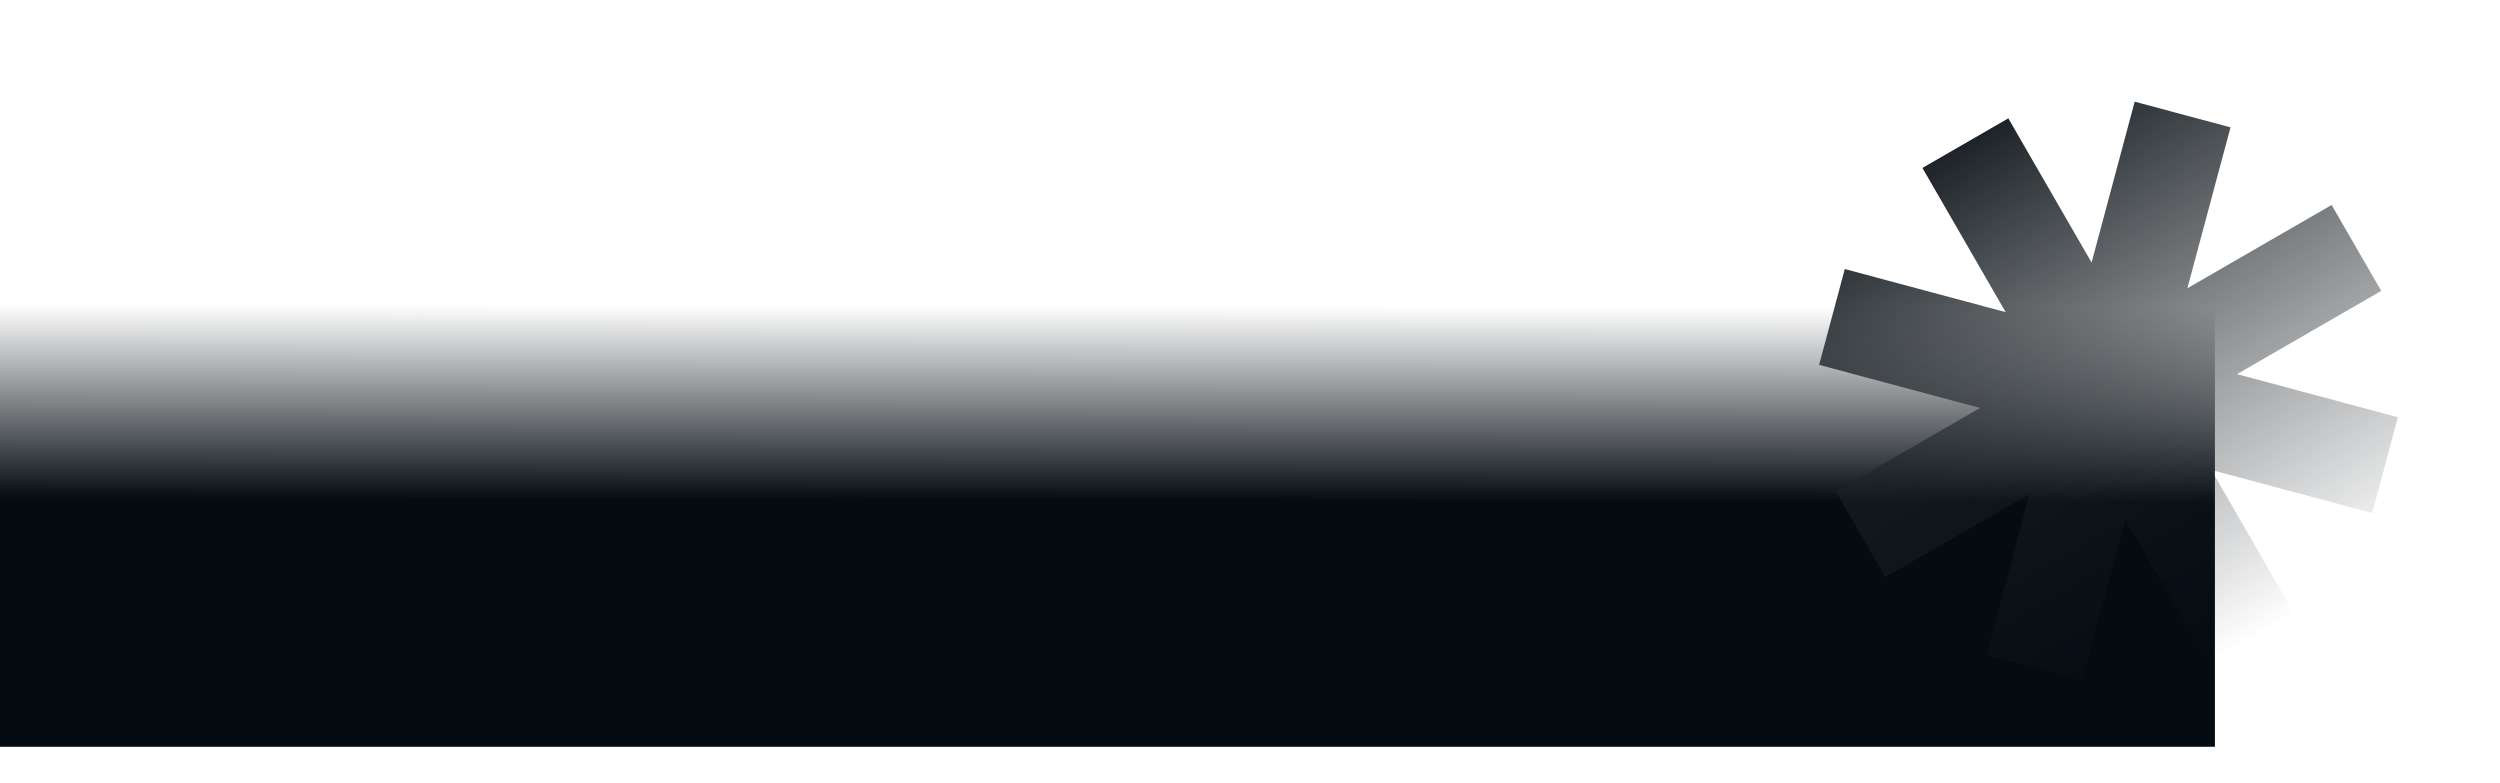 <svg width="2166" height="678" viewBox="0 0 2166 678" fill="none" xmlns="http://www.w3.org/2000/svg">
<path d="M0 10H1919V647H0V10Z" fill="url(#paint0_linear_1_4)"/>
<g filter="url(#filter0_f_1_4)">
<path d="M2063.09 252.011L1938.15 324.147L2077.53 361.494L2055.28 444.518L1915.9 407.171L1988.04 532.114L1913.6 575.088L1841.47 450.146L1804.12 589.526L1721.09 567.28L1758.44 427.9L1633.5 500.035L1590.52 425.601L1715.47 353.466L1576.09 316.119L1598.33 233.094L1737.71 270.441L1665.58 145.499L1740.01 102.524L1812.15 227.467L1849.49 88.087L1932.52 110.333L1895.17 249.713L2020.11 177.578L2063.09 252.011Z" fill="url(#paint1_linear_1_4)"/>
</g>
<defs>
<filter id="filter0_f_1_4" x="1564.09" y="76.087" width="525.44" height="525.44" filterUnits="userSpaceOnUse" color-interpolation-filters="sRGB">
<feFlood flood-opacity="0" result="BackgroundImageFix"/>
<feBlend mode="normal" in="SourceGraphic" in2="BackgroundImageFix" result="shape"/>
<feGaussianBlur stdDeviation="6" result="effect1_foregroundBlur_1_4"/>
</filter>
<linearGradient id="paint0_linear_1_4" x1="866" y1="849.5" x2="867.354" y2="50.763" gradientUnits="userSpaceOnUse">
<stop offset="0.521" stop-color="#040B11"/>
<stop offset="0.732" stop-color="#040B11" stop-opacity="0"/>
</linearGradient>
<linearGradient id="paint1_linear_1_4" x1="1702.79" y1="124.012" x2="1950.82" y2="553.601" gradientUnits="userSpaceOnUse">
<stop stop-color="#1D2328"/>
<stop offset="1" stop-color="#1D2328" stop-opacity="0"/>
</linearGradient>
</defs>
</svg>
